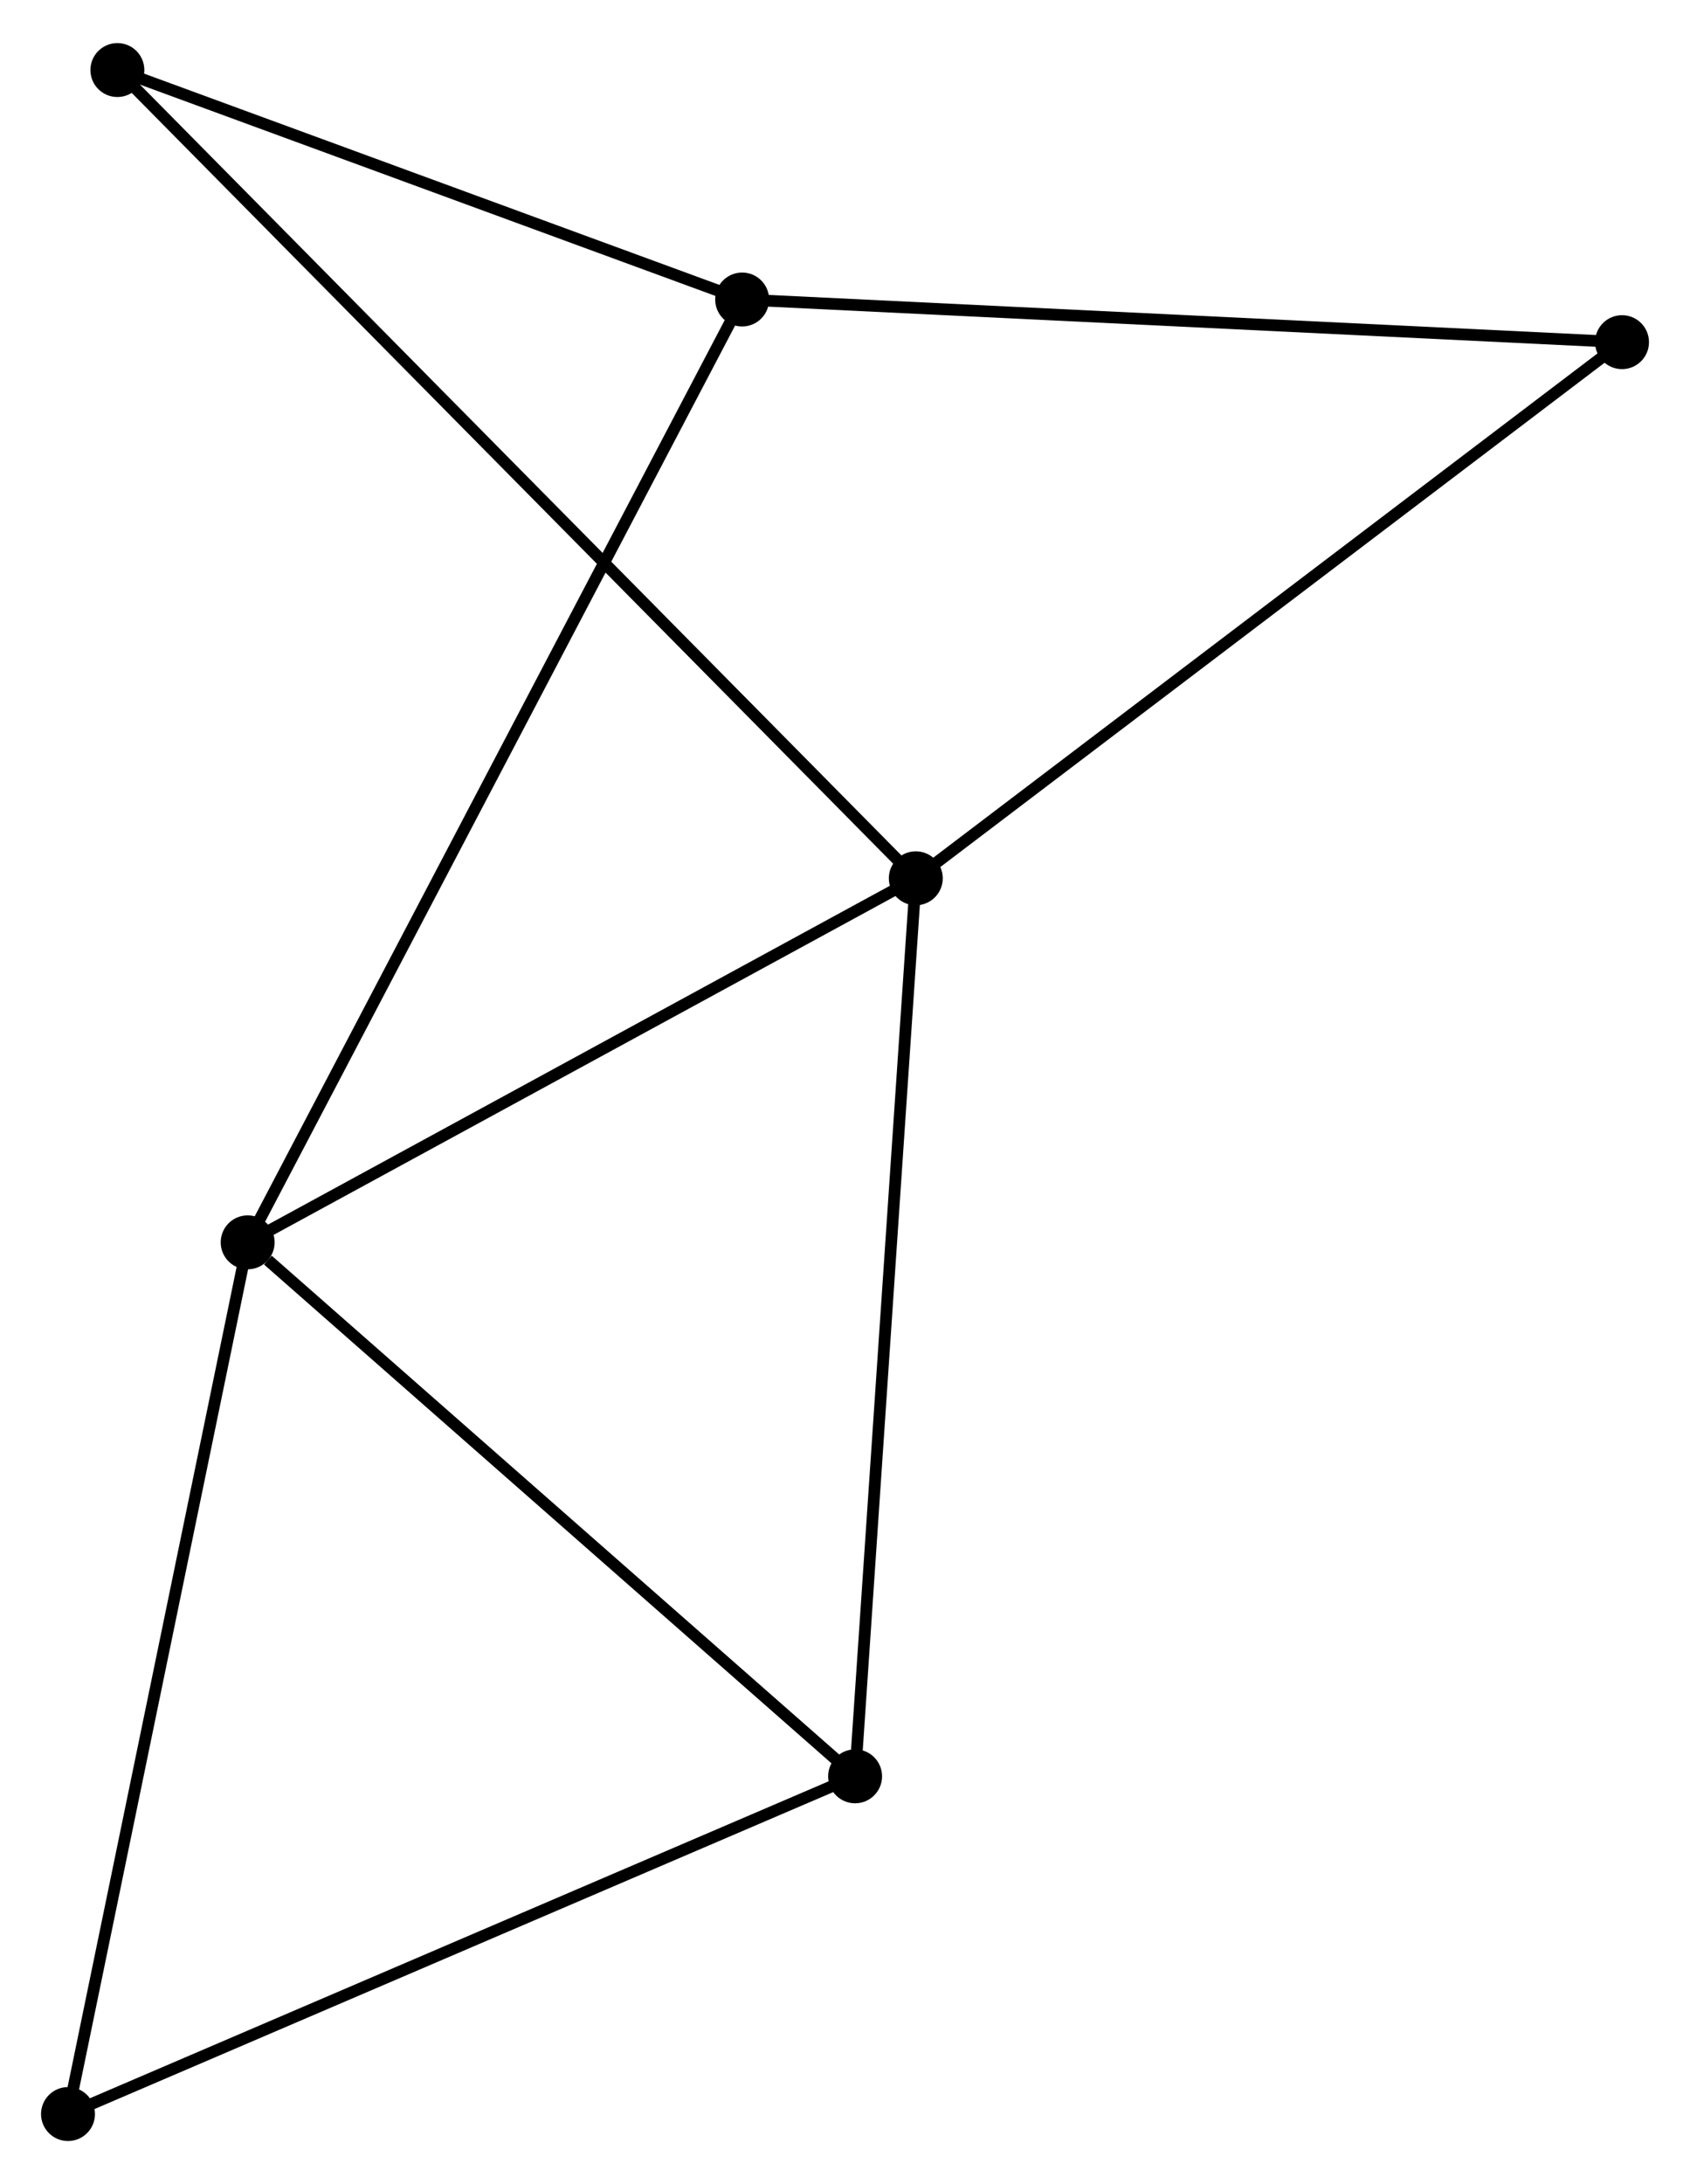 <?xml version="1.0" encoding="UTF-8" standalone="no"?>
<!DOCTYPE svg PUBLIC "-//W3C//DTD SVG 1.1//EN"
 "http://www.w3.org/Graphics/SVG/1.1/DTD/svg11.dtd">
<!-- Generated by graphviz version 2.36.0 (20140111.2315)
 -->
<!-- Title: %3 Pages: 1 -->
<svg width="144pt" height="186pt"
 viewBox="0.00 0.00 144.15 185.85" xmlns="http://www.w3.org/2000/svg" xmlns:xlink="http://www.w3.org/1999/xlink">
<g id="graph0" class="graph" transform="scale(1 1) rotate(0) translate(4 181.849)">
<title>%3</title>
<!-- 0 -->
<g id="node1" class="node"><title>0</title>
<ellipse fill="black" stroke="black" cx="74.114" cy="-107.147" rx="1.8" ry="1.8"/>
</g>
<!-- 1 -->
<g id="node2" class="node"><title>1</title>
<ellipse fill="black" stroke="black" cx="17.125" cy="-76.112" rx="1.8" ry="1.8"/>
</g>
<!-- 0&#45;&#45;1 -->
<g id="edge1" class="edge"><title>0&#45;&#45;1</title>
<path fill="none" stroke="black" d="M72.218,-106.114C63.565,-101.402 27.875,-81.966 19.087,-77.18"/>
</g>
<!-- 3 -->
<g id="node3" class="node"><title>3</title>
<ellipse fill="black" stroke="black" cx="68.937" cy="-30.591" rx="1.8" ry="1.8"/>
</g>
<!-- 0&#45;&#45;3 -->
<g id="edge2" class="edge"><title>0&#45;&#45;3</title>
<path fill="none" stroke="black" d="M73.986,-105.254C73.27,-94.662 69.765,-42.835 69.061,-32.417"/>
</g>
<!-- 5 -->
<g id="node4" class="node"><title>5</title>
<ellipse fill="black" stroke="black" cx="6.012" cy="-176.049" rx="1.8" ry="1.8"/>
</g>
<!-- 0&#45;&#45;5 -->
<g id="edge3" class="edge"><title>0&#45;&#45;5</title>
<path fill="none" stroke="black" d="M72.691,-108.586C63.828,-117.553 16.266,-165.674 7.426,-174.618"/>
</g>
<!-- 6 -->
<g id="node5" class="node"><title>6</title>
<ellipse fill="black" stroke="black" cx="134.352" cy="-152.852" rx="1.8" ry="1.8"/>
</g>
<!-- 0&#45;&#45;6 -->
<g id="edge4" class="edge"><title>0&#45;&#45;6</title>
<path fill="none" stroke="black" d="M75.603,-108.276C83.864,-114.545 124.01,-145.006 132.693,-151.594"/>
</g>
<!-- 1&#45;&#45;3 -->
<g id="edge6" class="edge"><title>1&#45;&#45;3</title>
<path fill="none" stroke="black" d="M18.849,-74.597C26.856,-67.563 60.331,-38.152 67.558,-31.803"/>
</g>
<!-- 2 -->
<g id="node6" class="node"><title>2</title>
<ellipse fill="black" stroke="black" cx="59.302" cy="-156.488" rx="1.8" ry="1.8"/>
</g>
<!-- 1&#45;&#45;2 -->
<g id="edge5" class="edge"><title>1&#45;&#45;2</title>
<path fill="none" stroke="black" d="M18.006,-77.791C23.495,-88.251 52.951,-144.385 58.426,-154.819"/>
</g>
<!-- 4 -->
<g id="node7" class="node"><title>4</title>
<ellipse fill="black" stroke="black" cx="1.8" cy="-1.8" rx="1.8" ry="1.8"/>
</g>
<!-- 1&#45;&#45;4 -->
<g id="edge7" class="edge"><title>1&#45;&#45;4</title>
<path fill="none" stroke="black" d="M16.747,-74.275C14.626,-63.994 4.251,-13.685 2.166,-3.573"/>
</g>
<!-- 3&#45;&#45;4 -->
<g id="edge10" class="edge"><title>3&#45;&#45;4</title>
<path fill="none" stroke="black" d="M67.278,-29.879C58.07,-25.93 13.326,-6.743 3.648,-2.593"/>
</g>
<!-- 2&#45;&#45;5 -->
<g id="edge8" class="edge"><title>2&#45;&#45;5</title>
<path fill="none" stroke="black" d="M57.529,-157.139C49.438,-160.109 16.063,-172.359 7.846,-175.376"/>
</g>
<!-- 2&#45;&#45;6 -->
<g id="edge9" class="edge"><title>2&#45;&#45;6</title>
<path fill="none" stroke="black" d="M61.157,-156.398C71.45,-155.9 121.467,-153.476 132.286,-152.952"/>
</g>
</g>
</svg>
